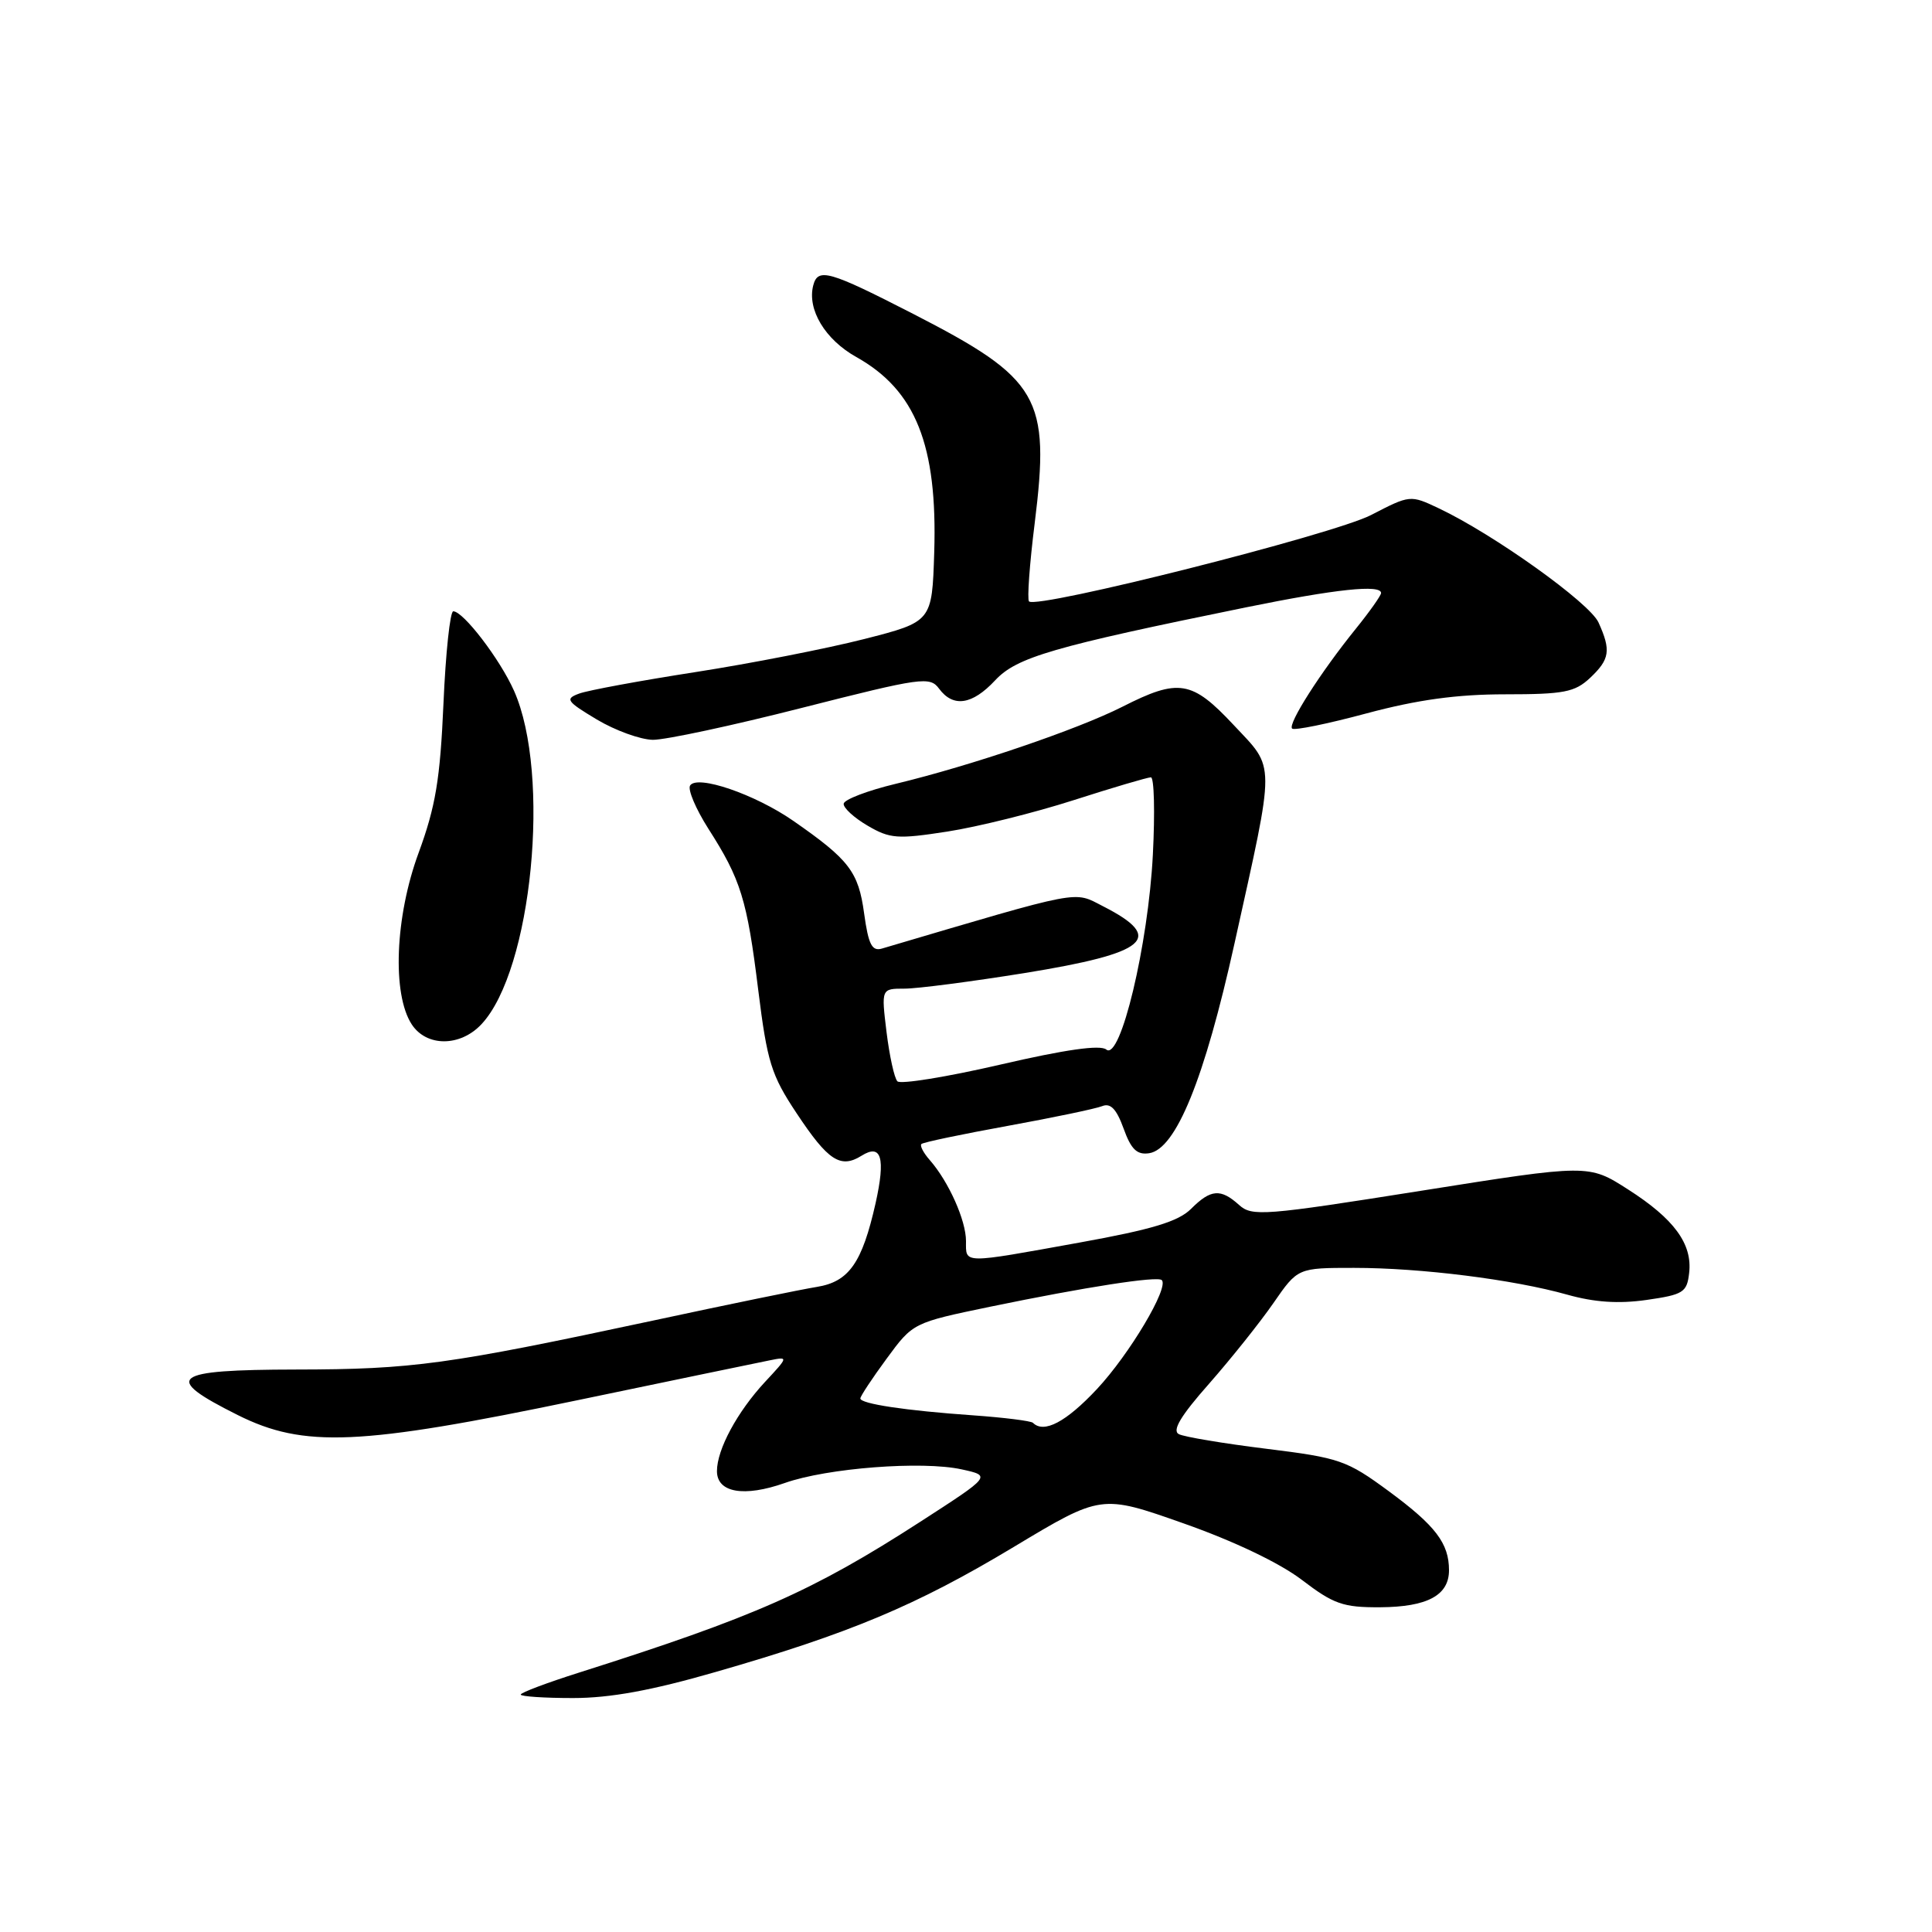 <?xml version="1.0" encoding="UTF-8" standalone="no"?>
<!DOCTYPE svg PUBLIC "-//W3C//DTD SVG 1.1//EN" "http://www.w3.org/Graphics/SVG/1.1/DTD/svg11.dtd" >
<svg xmlns="http://www.w3.org/2000/svg" xmlns:xlink="http://www.w3.org/1999/xlink" version="1.1" viewBox="0 0 256 256">
 <g >
 <path fill="currentColor"
d=" M 94.81 221.55 C 112.62 216.43 121.43 212.73 134.31 204.99 C 145.92 198.01 145.92 198.01 156.81 201.85 C 163.49 204.20 169.56 207.10 172.50 209.34 C 176.72 212.56 177.96 213.00 182.89 212.97 C 189.13 212.93 192.00 211.39 192.00 208.07 C 192.00 204.49 190.22 202.16 183.99 197.57 C 178.44 193.49 177.51 193.17 167.80 191.97 C 162.14 191.27 156.91 190.40 156.20 190.03 C 155.28 189.56 156.45 187.60 160.20 183.36 C 163.11 180.05 166.95 175.24 168.73 172.67 C 171.96 168.00 171.96 168.00 179.41 168.00 C 188.29 168.00 200.53 169.54 207.67 171.55 C 211.26 172.56 214.45 172.78 218.17 172.25 C 223.05 171.55 223.53 171.25 223.82 168.68 C 224.27 164.83 221.84 161.51 215.70 157.59 C 210.50 154.26 210.50 154.26 188.26 157.79 C 167.46 161.09 165.89 161.21 164.18 159.66 C 161.74 157.46 160.43 157.57 157.82 160.18 C 156.15 161.85 152.66 162.91 143.07 164.64 C 127.35 167.48 128.00 167.49 128.00 164.45 C 128.00 161.71 125.71 156.59 123.22 153.74 C 122.37 152.78 121.86 151.81 122.09 151.59 C 122.32 151.36 127.45 150.29 133.50 149.19 C 139.55 148.09 145.19 146.91 146.04 146.57 C 147.15 146.12 147.94 146.94 148.88 149.53 C 149.87 152.29 150.65 153.05 152.26 152.81 C 155.82 152.28 159.60 142.98 163.58 125.00 C 169.03 100.37 169.04 102.02 163.46 96.06 C 157.93 90.15 156.18 89.86 148.72 93.65 C 142.77 96.66 128.73 101.44 118.69 103.86 C 114.94 104.76 111.84 105.95 111.79 106.50 C 111.74 107.05 113.17 108.36 114.97 109.41 C 117.92 111.14 118.93 111.21 125.51 110.19 C 129.52 109.57 137.05 107.70 142.25 106.03 C 147.45 104.36 152.06 103.00 152.50 103.00 C 152.93 103.00 153.05 107.61 152.76 113.25 C 152.15 125.21 148.46 140.63 146.59 139.07 C 145.79 138.41 141.16 139.07 132.53 141.07 C 125.44 142.71 119.32 143.70 118.91 143.28 C 118.50 142.85 117.86 139.91 117.47 136.75 C 116.77 131.00 116.77 131.00 119.86 131.00 C 121.56 131.00 128.70 130.07 135.73 128.94 C 152.11 126.29 154.45 124.31 146.17 120.09 C 142.18 118.05 143.75 117.75 116.86 125.69 C 115.54 126.08 115.07 125.16 114.50 121.03 C 113.75 115.51 112.52 113.91 105.12 108.77 C 100.04 105.24 92.36 102.61 91.44 104.09 C 91.11 104.63 92.20 107.19 93.85 109.79 C 98.16 116.52 98.99 119.18 100.47 131.18 C 101.66 140.74 102.19 142.45 105.56 147.52 C 109.73 153.81 111.37 154.88 114.16 153.14 C 116.79 151.49 117.36 153.42 116.02 159.43 C 114.24 167.33 112.50 169.83 108.25 170.52 C 106.19 170.85 96.40 172.86 86.50 174.99 C 59.31 180.81 54.71 181.45 39.22 181.47 C 22.65 181.50 21.42 182.46 31.50 187.50 C 40.26 191.88 47.62 191.56 76.50 185.54 C 89.15 182.91 100.62 180.52 102.00 180.25 C 104.48 179.75 104.48 179.77 101.36 183.12 C 97.69 187.08 95.00 192.06 95.00 194.93 C 95.00 197.79 98.59 198.41 104.00 196.50 C 109.60 194.52 122.20 193.55 127.43 194.70 C 131.36 195.56 131.36 195.56 121.93 201.65 C 107.68 210.85 99.99 214.25 76.75 221.62 C 72.49 222.97 69.00 224.28 69.00 224.54 C 69.00 224.79 72.11 225.00 75.92 225.00 C 80.83 225.00 86.33 224.00 94.81 221.55 Z  M 63.79 135.72 C 70.50 128.58 73.04 102.62 68.11 91.53 C 66.25 87.35 61.39 81.00 60.06 81.00 C 59.64 81.00 59.05 86.51 58.76 93.25 C 58.32 103.27 57.72 106.87 55.47 113.00 C 52.34 121.49 51.94 131.73 54.56 135.74 C 56.52 138.73 60.98 138.72 63.79 135.72 Z  M 106.32 93.78 C 122.13 89.76 123.22 89.61 124.43 91.25 C 126.30 93.78 128.82 93.41 131.87 90.14 C 134.73 87.08 139.48 85.70 165.09 80.48 C 177.02 78.05 183.00 77.42 183.00 78.58 C 183.00 78.90 181.49 81.04 179.64 83.33 C 174.96 89.12 170.61 95.94 171.21 96.54 C 171.48 96.82 175.94 95.91 181.10 94.52 C 187.82 92.72 193.05 92.00 199.44 92.00 C 207.23 92.00 208.67 91.72 210.69 89.83 C 213.31 87.36 213.49 86.18 211.81 82.48 C 210.63 79.88 197.94 70.81 190.68 67.37 C 186.86 65.56 186.85 65.57 181.68 68.24 C 176.71 70.82 137.41 80.74 136.35 79.69 C 136.09 79.42 136.42 74.77 137.10 69.35 C 139.18 52.62 137.77 50.20 121.00 41.59 C 109.85 35.87 108.38 35.45 107.76 37.81 C 106.93 41.00 109.32 44.99 113.47 47.31 C 121.33 51.71 124.23 58.98 123.79 73.19 C 123.50 82.38 123.50 82.38 114.50 84.68 C 109.55 85.94 99.51 87.91 92.18 89.05 C 84.85 90.19 77.91 91.47 76.75 91.90 C 74.84 92.60 75.05 92.92 79.07 95.33 C 81.51 96.79 84.85 98.00 86.50 98.03 C 88.15 98.05 97.07 96.14 106.32 93.78 Z  M 136.87 188.53 C 136.61 188.28 133.05 187.83 128.95 187.54 C 119.96 186.91 114.00 186.01 114.00 185.30 C 114.00 185.01 115.57 182.63 117.49 180.02 C 120.98 175.27 120.98 175.27 131.24 173.14 C 143.83 170.54 153.35 169.06 153.94 169.62 C 154.94 170.58 149.65 179.46 145.35 184.06 C 141.26 188.43 138.32 189.98 136.87 188.53 Z "/>
</g>
</svg>